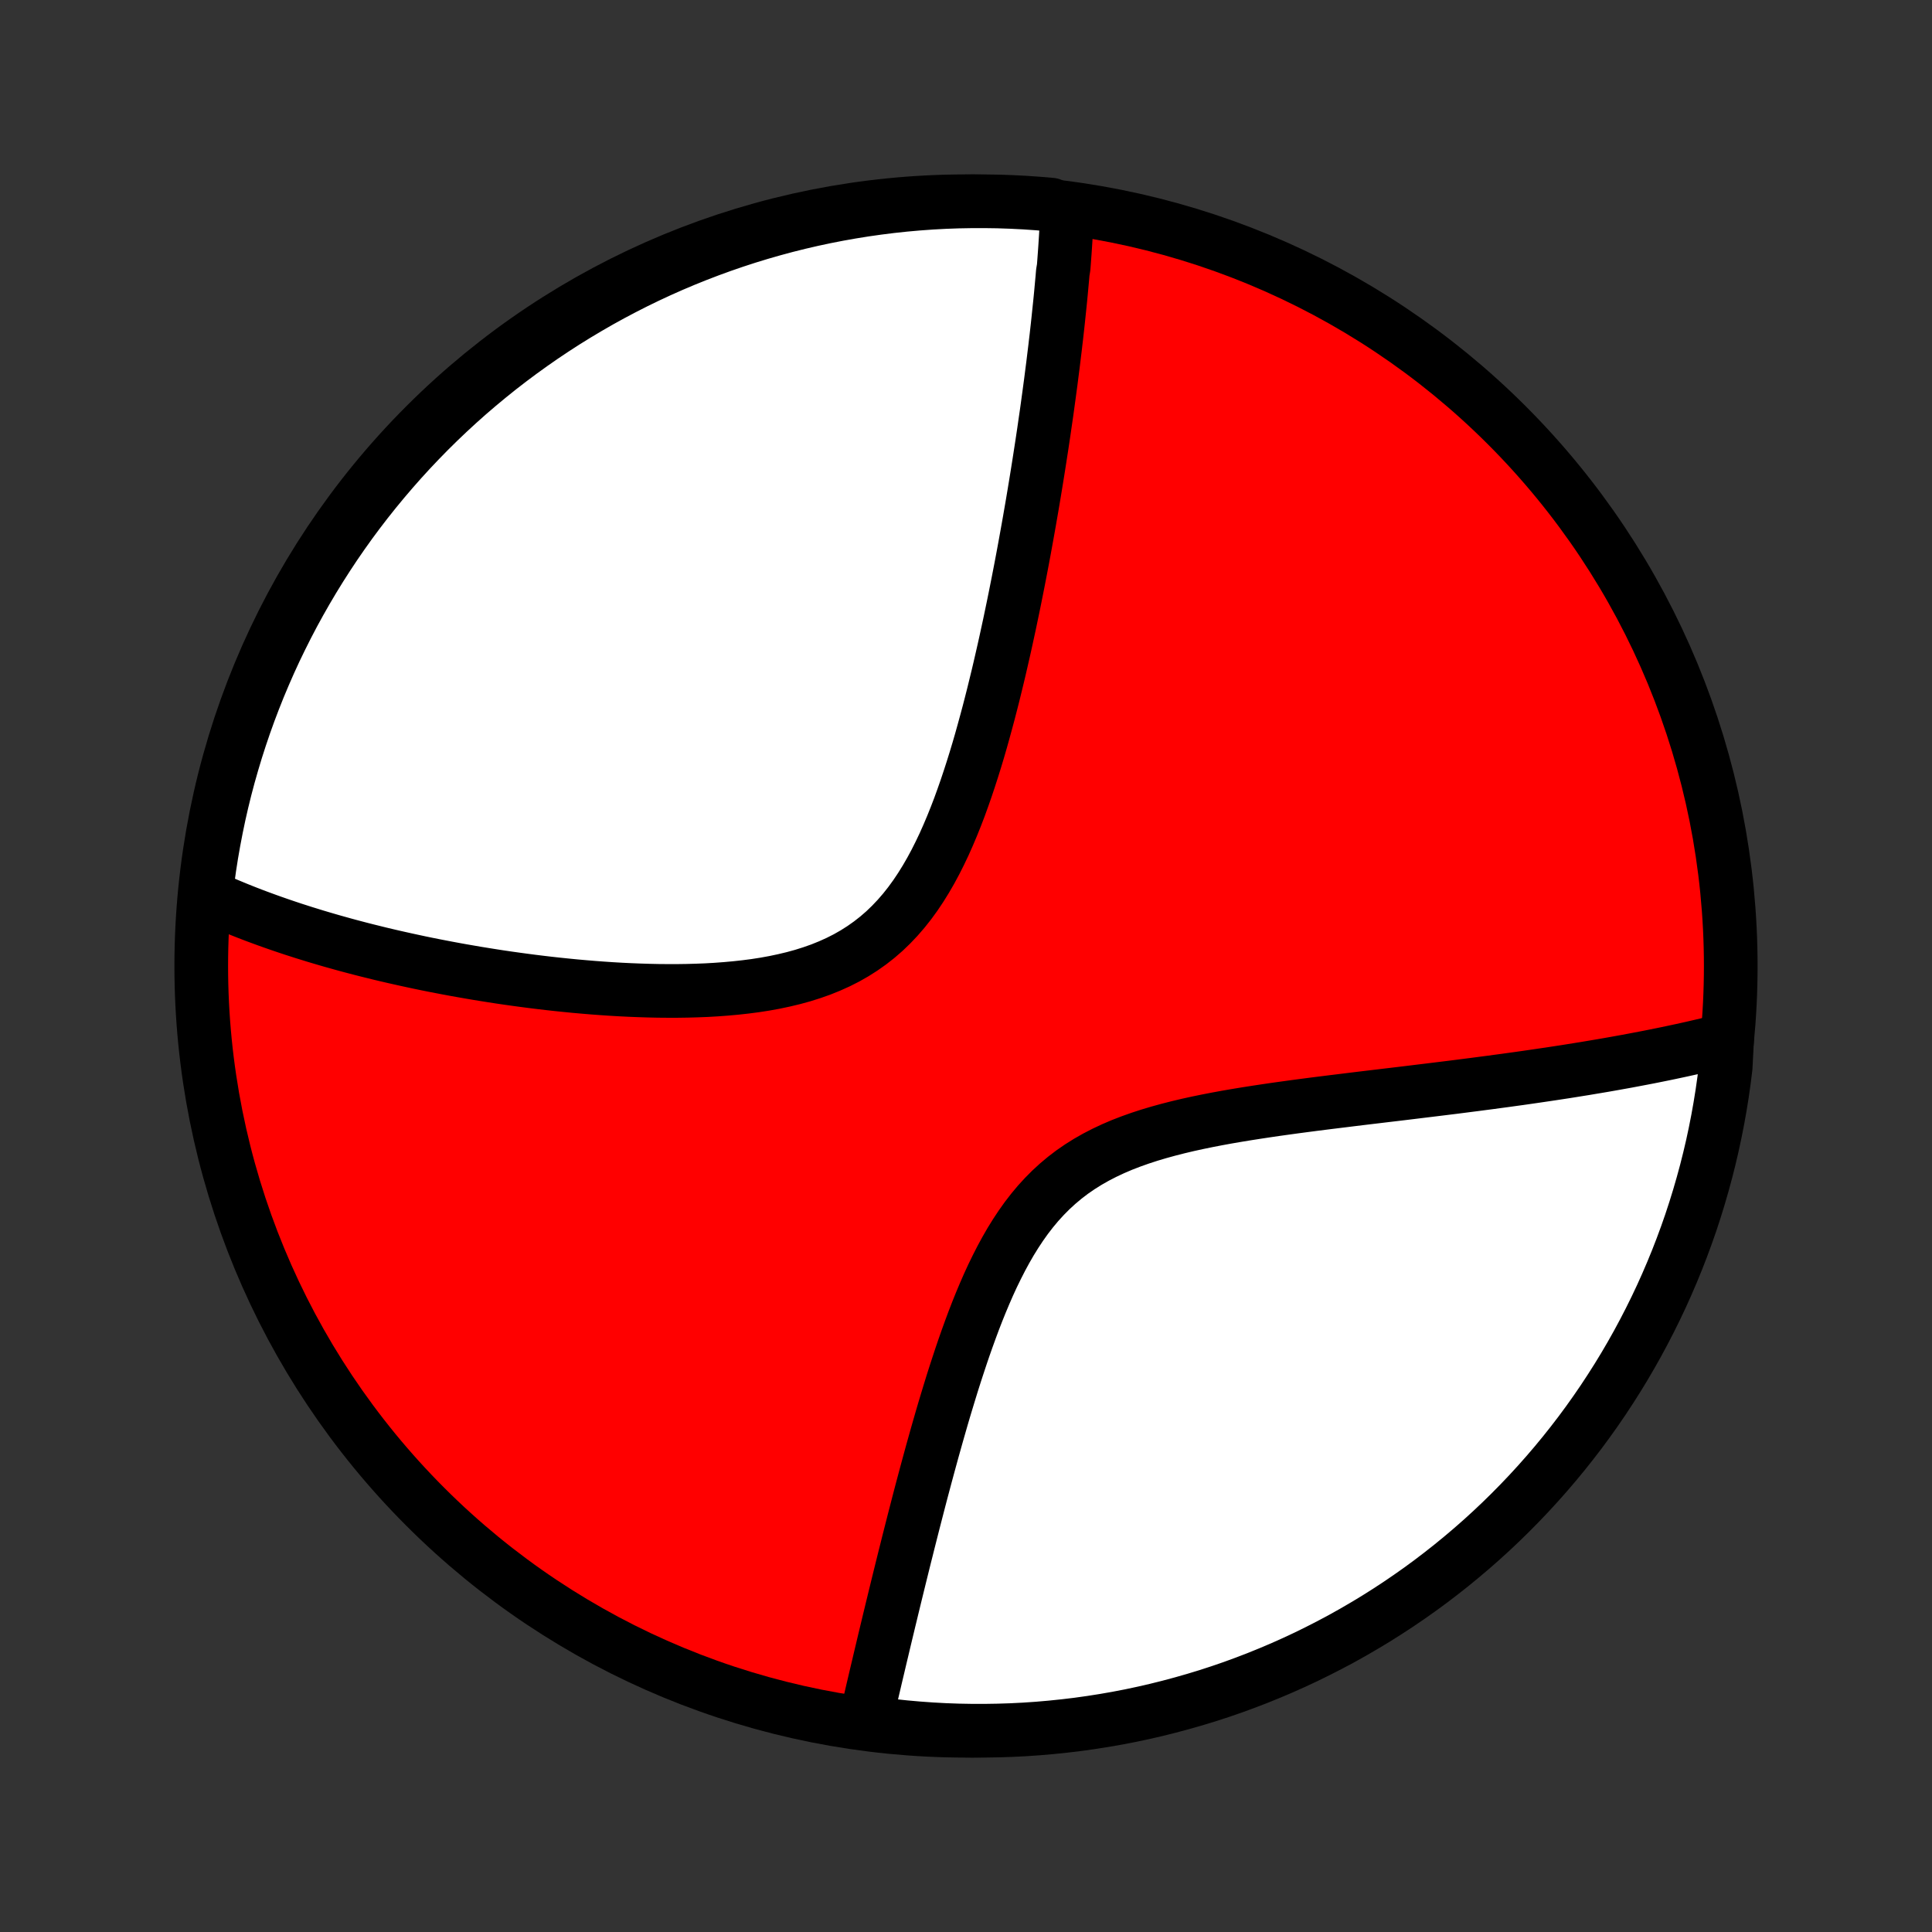 <?xml version="1.0" encoding="utf-8" standalone="no"?>
<!DOCTYPE svg PUBLIC "-//W3C//DTD SVG 1.1//EN"
  "http://www.w3.org/Graphics/SVG/1.1/DTD/svg11.dtd">
<!-- Created with matplotlib (http://matplotlib.org/) -->
<svg height="72pt" version="1.1" viewBox="0 0 72 72" width="72pt" xmlns="http://www.w3.org/2000/svg" xmlns:xlink="http://www.w3.org/1999/xlink">
 <rect x="0" y="0" width="72" height="72" fill="#333333" stroke="none"/>
 <defs>
  <style type="text/css">
*{stroke-linecap:butt;stroke-linejoin:round;}
  </style>
 </defs>
 <g id="figure_1">
  <g id="patch_1">
   <path d="
M0 72
L72 72
L72 0
L0 0
z
" style="fill:none;"/>
  </g>
  <g id="axes_1">
   <g id="PatchCollection_1">
    <defs>
     <path d="
M36 -7.5
C43.558 -7.5 50.808 -10.503 56.153 -15.848
C61.497 -21.192 64.5 -28.442 64.5 -36
C64.5 -43.558 61.497 -50.808 56.153 -56.153
C50.808 -61.497 43.558 -64.5 36 -64.5
C28.442 -64.5 21.192 -61.497 15.848 -56.153
C10.503 -50.808 7.5 -43.558 7.5 -36
C7.5 -28.442 10.503 -21.192 15.848 -15.848
C21.192 -10.503 28.442 -7.5 36 -7.5
z
" id="C0_0_a811fe30f3"/>
     <path d="
M39.767 -64.106
L39.758 -63.922
L39.75 -63.736
L39.74 -63.55
L39.73 -63.363
L39.719 -63.176
L39.707 -62.988
L39.695 -62.799
L39.682 -62.61
L39.668 -62.42
L39.654 -62.229
L39.639 -62.037
L39.607 -61.844
L39.591 -61.651
L39.573 -61.456
L39.555 -61.26
L39.537 -61.064
L39.518 -60.866
L39.498 -60.667
L39.477 -60.467
L39.456 -60.266
L39.435 -60.063
L39.413 -59.859
L39.39 -59.654
L39.367 -59.448
L39.342 -59.239
L39.318 -59.03
L39.292 -58.819
L39.266 -58.606
L39.24 -58.391
L39.212 -58.175
L39.184 -57.956
L39.156 -57.736
L39.126 -57.515
L39.096 -57.291
L39.065 -57.065
L39.034 -56.837
L39.002 -56.607
L38.968 -56.374
L38.934 -56.14
L38.9 -55.903
L38.864 -55.663
L38.828 -55.422
L38.79 -55.177
L38.752 -54.93
L38.713 -54.681
L38.673 -54.429
L38.632 -54.174
L38.59 -53.916
L38.547 -53.656
L38.503 -53.392
L38.458 -53.126
L38.411 -52.856
L38.364 -52.584
L38.315 -52.308
L38.265 -52.029
L38.214 -51.747
L38.162 -51.462
L38.108 -51.173
L38.053 -50.882
L37.996 -50.586
L37.938 -50.288
L37.878 -49.986
L37.817 -49.681
L37.754 -49.372
L37.689 -49.061
L37.623 -48.745
L37.554 -48.427
L37.484 -48.105
L37.412 -47.781
L37.337 -47.453
L37.261 -47.122
L37.182 -46.788
L37.1 -46.451
L37.017 -46.112
L36.93 -45.77
L36.841 -45.426
L36.748 -45.08
L36.653 -44.732
L36.555 -44.382
L36.453 -44.031
L36.347 -43.679
L36.237 -43.327
L36.123 -42.974
L36.005 -42.621
L35.882 -42.27
L35.755 -41.919
L35.621 -41.57
L35.482 -41.224
L35.337 -40.881
L35.186 -40.541
L35.027 -40.207
L34.861 -39.877
L34.687 -39.554
L34.505 -39.239
L34.314 -38.931
L34.114 -38.632
L33.904 -38.343
L33.684 -38.065
L33.453 -37.798
L33.212 -37.544
L32.961 -37.302
L32.698 -37.074
L32.425 -36.86
L32.142 -36.66
L31.849 -36.474
L31.547 -36.302
L31.235 -36.144
L30.915 -36
L30.588 -35.868
L30.253 -35.75
L29.913 -35.643
L29.567 -35.548
L29.216 -35.464
L28.861 -35.389
L28.503 -35.324
L28.143 -35.268
L27.781 -35.221
L27.417 -35.181
L27.053 -35.148
L26.689 -35.121
L26.325 -35.1
L25.961 -35.086
L25.599 -35.076
L25.238 -35.071
L24.879 -35.071
L24.522 -35.074
L24.167 -35.082
L23.815 -35.093
L23.466 -35.107
L23.12 -35.124
L22.777 -35.144
L22.437 -35.167
L22.1 -35.192
L21.767 -35.22
L21.438 -35.249
L21.113 -35.281
L20.791 -35.314
L20.473 -35.349
L20.158 -35.386
L19.848 -35.424
L19.541 -35.464
L19.238 -35.505
L18.939 -35.547
L18.644 -35.59
L18.353 -35.635
L18.065 -35.681
L17.781 -35.727
L17.501 -35.775
L17.224 -35.823
L16.951 -35.872
L16.682 -35.922
L16.416 -35.973
L16.153 -36.024
L15.894 -36.076
L15.638 -36.129
L15.386 -36.183
L15.137 -36.237
L14.89 -36.292
L14.647 -36.347
L14.407 -36.403
L14.17 -36.459
L13.936 -36.517
L13.705 -36.574
L13.476 -36.632
L13.25 -36.691
L13.027 -36.75
L12.806 -36.81
L12.588 -36.871
L12.373 -36.931
L12.159 -36.993
L11.948 -37.055
L11.74 -37.117
L11.534 -37.181
L11.329 -37.244
L11.127 -37.309
L10.927 -37.373
L10.729 -37.439
L10.533 -37.505
L10.339 -37.572
L10.147 -37.639
L9.957 -37.707
L9.768 -37.776
L9.581 -37.845
L9.396 -37.915
L9.212 -37.986
L9.03 -38.058
L8.85 -38.13
L8.671 -38.204
L8.493 -38.278
L8.317 -38.353
L8.143 -38.429
L7.97 -38.506
L7.798 -38.584
L7.677 -38.662
L7.737 -39.173
L7.805 -39.667
L7.882 -40.16
L7.968 -40.651
L8.062 -41.141
L8.164 -41.63
L8.275 -42.117
L8.394 -42.601
L8.522 -43.084
L8.659 -43.565
L8.803 -44.043
L8.956 -44.519
L9.117 -44.993
L9.286 -45.463
L9.464 -45.931
L9.649 -46.396
L9.843 -46.857
L10.044 -47.315
L10.253 -47.77
L10.471 -48.221
L10.696 -48.669
L10.928 -49.112
L11.169 -49.552
L11.417 -49.988
L11.672 -50.419
L11.935 -50.846
L12.205 -51.268
L12.482 -51.686
L12.767 -52.099
L13.058 -52.507
L13.357 -52.91
L13.662 -53.307
L13.975 -53.7
L14.294 -54.087
L14.62 -54.469
L14.952 -54.845
L15.29 -55.215
L15.635 -55.579
L15.986 -55.938
L16.343 -56.29
L16.706 -56.636
L17.075 -56.976
L17.45 -57.31
L17.831 -57.637
L18.217 -57.957
L18.608 -58.271
L19.005 -58.578
L19.407 -58.878
L19.814 -59.171
L20.225 -59.457
L20.642 -59.736
L21.063 -60.008
L21.489 -60.272
L21.92 -60.529
L22.354 -60.779
L22.793 -61.021
L23.236 -61.255
L23.682 -61.482
L24.133 -61.701
L24.587 -61.912
L25.044 -62.115
L25.505 -62.31
L25.969 -62.497
L26.436 -62.676
L26.906 -62.847
L27.379 -63.01
L27.855 -63.165
L28.332 -63.311
L28.813 -63.449
L29.295 -63.579
L29.779 -63.7
L30.266 -63.813
L30.754 -63.917
L31.244 -64.013
L31.735 -64.1
L32.227 -64.179
L32.721 -64.249
L33.215 -64.311
L33.711 -64.364
L34.207 -64.408
L34.704 -64.444
L35.201 -64.471
L35.698 -64.489
L36.195 -64.498
L36.693 -64.499
L37.19 -64.492
L37.687 -64.475
L38.183 -64.45
L38.678 -64.416
L39.173 -64.374
z
" id="C0_1_148b206e25"/>
     <path d="
M64.363 -33.259
L64.18 -33.213
L63.996 -33.167
L63.811 -33.122
L63.624 -33.077
L63.436 -33.033
L63.246 -32.989
L63.055 -32.945
L62.862 -32.902
L62.668 -32.859
L62.471 -32.817
L62.274 -32.775
L62.074 -32.733
L61.873 -32.692
L61.67 -32.651
L61.465 -32.61
L61.258 -32.57
L61.048 -32.53
L60.837 -32.49
L60.624 -32.45
L60.408 -32.411
L60.191 -32.372
L59.971 -32.333
L59.748 -32.294
L59.523 -32.256
L59.295 -32.218
L59.065 -32.179
L58.833 -32.142
L58.597 -32.104
L58.359 -32.066
L58.118 -32.029
L57.874 -31.992
L57.627 -31.955
L57.377 -31.918
L57.124 -31.881
L56.868 -31.844
L56.608 -31.807
L56.346 -31.771
L56.08 -31.734
L55.81 -31.698
L55.538 -31.661
L55.261 -31.625
L54.981 -31.588
L54.698 -31.552
L54.411 -31.515
L54.12 -31.478
L53.826 -31.442
L53.527 -31.405
L53.225 -31.368
L52.92 -31.331
L52.61 -31.293
L52.297 -31.255
L51.98 -31.217
L51.659 -31.179
L51.335 -31.14
L51.007 -31.101
L50.675 -31.061
L50.339 -31.02
L50.001 -30.978
L49.658 -30.936
L49.313 -30.893
L48.965 -30.849
L48.613 -30.803
L48.259 -30.756
L47.902 -30.707
L47.543 -30.657
L47.182 -30.604
L46.819 -30.549
L46.455 -30.492
L46.09 -30.432
L45.724 -30.369
L45.358 -30.302
L44.992 -30.231
L44.627 -30.156
L44.263 -30.076
L43.901 -29.99
L43.541 -29.898
L43.185 -29.8
L42.833 -29.695
L42.486 -29.582
L42.143 -29.46
L41.807 -29.33
L41.478 -29.189
L41.157 -29.038
L40.843 -28.876
L40.539 -28.703
L40.244 -28.518
L39.958 -28.321
L39.683 -28.111
L39.419 -27.89
L39.164 -27.656
L38.921 -27.411
L38.687 -27.155
L38.464 -26.888
L38.25 -26.611
L38.046 -26.324
L37.851 -26.029
L37.664 -25.727
L37.486 -25.418
L37.315 -25.103
L37.151 -24.782
L36.993 -24.458
L36.842 -24.13
L36.697 -23.798
L36.557 -23.465
L36.422 -23.13
L36.292 -22.795
L36.167 -22.459
L36.045 -22.122
L35.927 -21.787
L35.813 -21.452
L35.703 -21.119
L35.595 -20.788
L35.49 -20.458
L35.389 -20.13
L35.29 -19.805
L35.193 -19.483
L35.099 -19.163
L35.008 -18.847
L34.918 -18.533
L34.831 -18.223
L34.745 -17.916
L34.662 -17.613
L34.58 -17.312
L34.5 -17.016
L34.422 -16.723
L34.345 -16.434
L34.27 -16.148
L34.197 -15.866
L34.125 -15.587
L34.054 -15.312
L33.985 -15.041
L33.917 -14.773
L33.85 -14.509
L33.785 -14.248
L33.72 -13.991
L33.657 -13.737
L33.595 -13.487
L33.534 -13.24
L33.474 -12.996
L33.415 -12.755
L33.357 -12.518
L33.3 -12.283
L33.244 -12.052
L33.189 -11.824
L33.134 -11.598
L33.081 -11.376
L33.028 -11.156
L32.976 -10.939
L32.925 -10.725
L32.875 -10.513
L32.825 -10.304
L32.776 -10.097
L32.728 -9.893
L32.68 -9.691
L32.633 -9.492
L32.587 -9.295
L32.541 -9.1
L32.496 -8.907
L32.452 -8.716
L32.407 -8.527
L32.364 -8.34
L32.321 -8.156
L32.279 -7.973
L32.725 -7.792
L33.22 -7.689
L33.715 -7.636
L34.211 -7.592
L34.708 -7.556
L35.205 -7.529
L35.702 -7.511
L36.2 -7.502
L36.697 -7.501
L37.194 -7.509
L37.691 -7.525
L38.187 -7.55
L38.683 -7.584
L39.178 -7.627
L39.672 -7.678
L40.164 -7.737
L40.656 -7.806
L41.146 -7.883
L41.634 -7.968
L42.121 -8.062
L42.606 -8.165
L43.088 -8.276
L43.569 -8.396
L44.047 -8.524
L44.523 -8.66
L44.997 -8.804
L45.467 -8.957
L45.935 -9.118
L46.4 -9.288
L46.861 -9.465
L47.319 -9.651
L47.774 -9.844
L48.225 -10.046
L48.673 -10.255
L49.116 -10.473
L49.556 -10.698
L49.992 -10.93
L50.423 -11.171
L50.849 -11.419
L51.272 -11.674
L51.689 -11.937
L52.102 -12.207
L52.51 -12.485
L52.913 -12.769
L53.311 -13.061
L53.703 -13.36
L54.09 -13.665
L54.472 -13.978
L54.848 -14.297
L55.218 -14.622
L55.583 -14.955
L55.941 -15.293
L56.293 -15.638
L56.639 -15.989
L56.979 -16.346
L57.313 -16.71
L57.64 -17.079
L57.96 -17.453
L58.274 -17.834
L58.581 -18.22
L58.881 -18.611
L59.174 -19.008
L59.46 -19.41
L59.739 -19.817
L60.01 -20.229
L60.275 -20.646
L60.532 -21.067
L60.781 -21.493
L61.023 -21.923
L61.257 -22.358
L61.484 -22.797
L61.703 -23.24
L61.914 -23.686
L62.117 -24.137
L62.312 -24.591
L62.499 -25.048
L62.678 -25.509
L62.849 -25.973
L63.012 -26.44
L63.166 -26.91
L63.312 -27.383
L63.45 -27.859
L63.58 -28.337
L63.701 -28.817
L63.814 -29.299
L63.918 -29.784
L64.014 -30.27
L64.101 -30.758
L64.18 -31.248
L64.25 -31.739
L64.311 -32.231
z
" id="C0_2_2f5f91a213"/>
    </defs>
    <g clip-path="url(#p1bffca34e9)">
     <use style="fill:#ff0000;stroke:#000000;stroke-width:2.0;" x="0.0" xlink:href="#C0_0_a811fe30f3" y="72.0"/>
    </g>
    <g clip-path="url(#p1bffca34e9)">
     <use style="fill:#ffffff;stroke:#000000;stroke-width:2.0;" x="0.0" xlink:href="#C0_1_148b206e25" y="72.0"/>
    </g>
    <g clip-path="url(#p1bffca34e9)">
     <use style="fill:#ffffff;stroke:#000000;stroke-width:2.0;" x="0.0" xlink:href="#C0_2_2f5f91a213" y="72.0"/>
    </g>
   </g>
  </g>
 </g>
 <defs>
  <clipPath id="p1bffca34e9">
   <rect height="72.0" width="72.0" x="0.0" y="0.0"/>
  </clipPath>
 </defs>
</svg>
